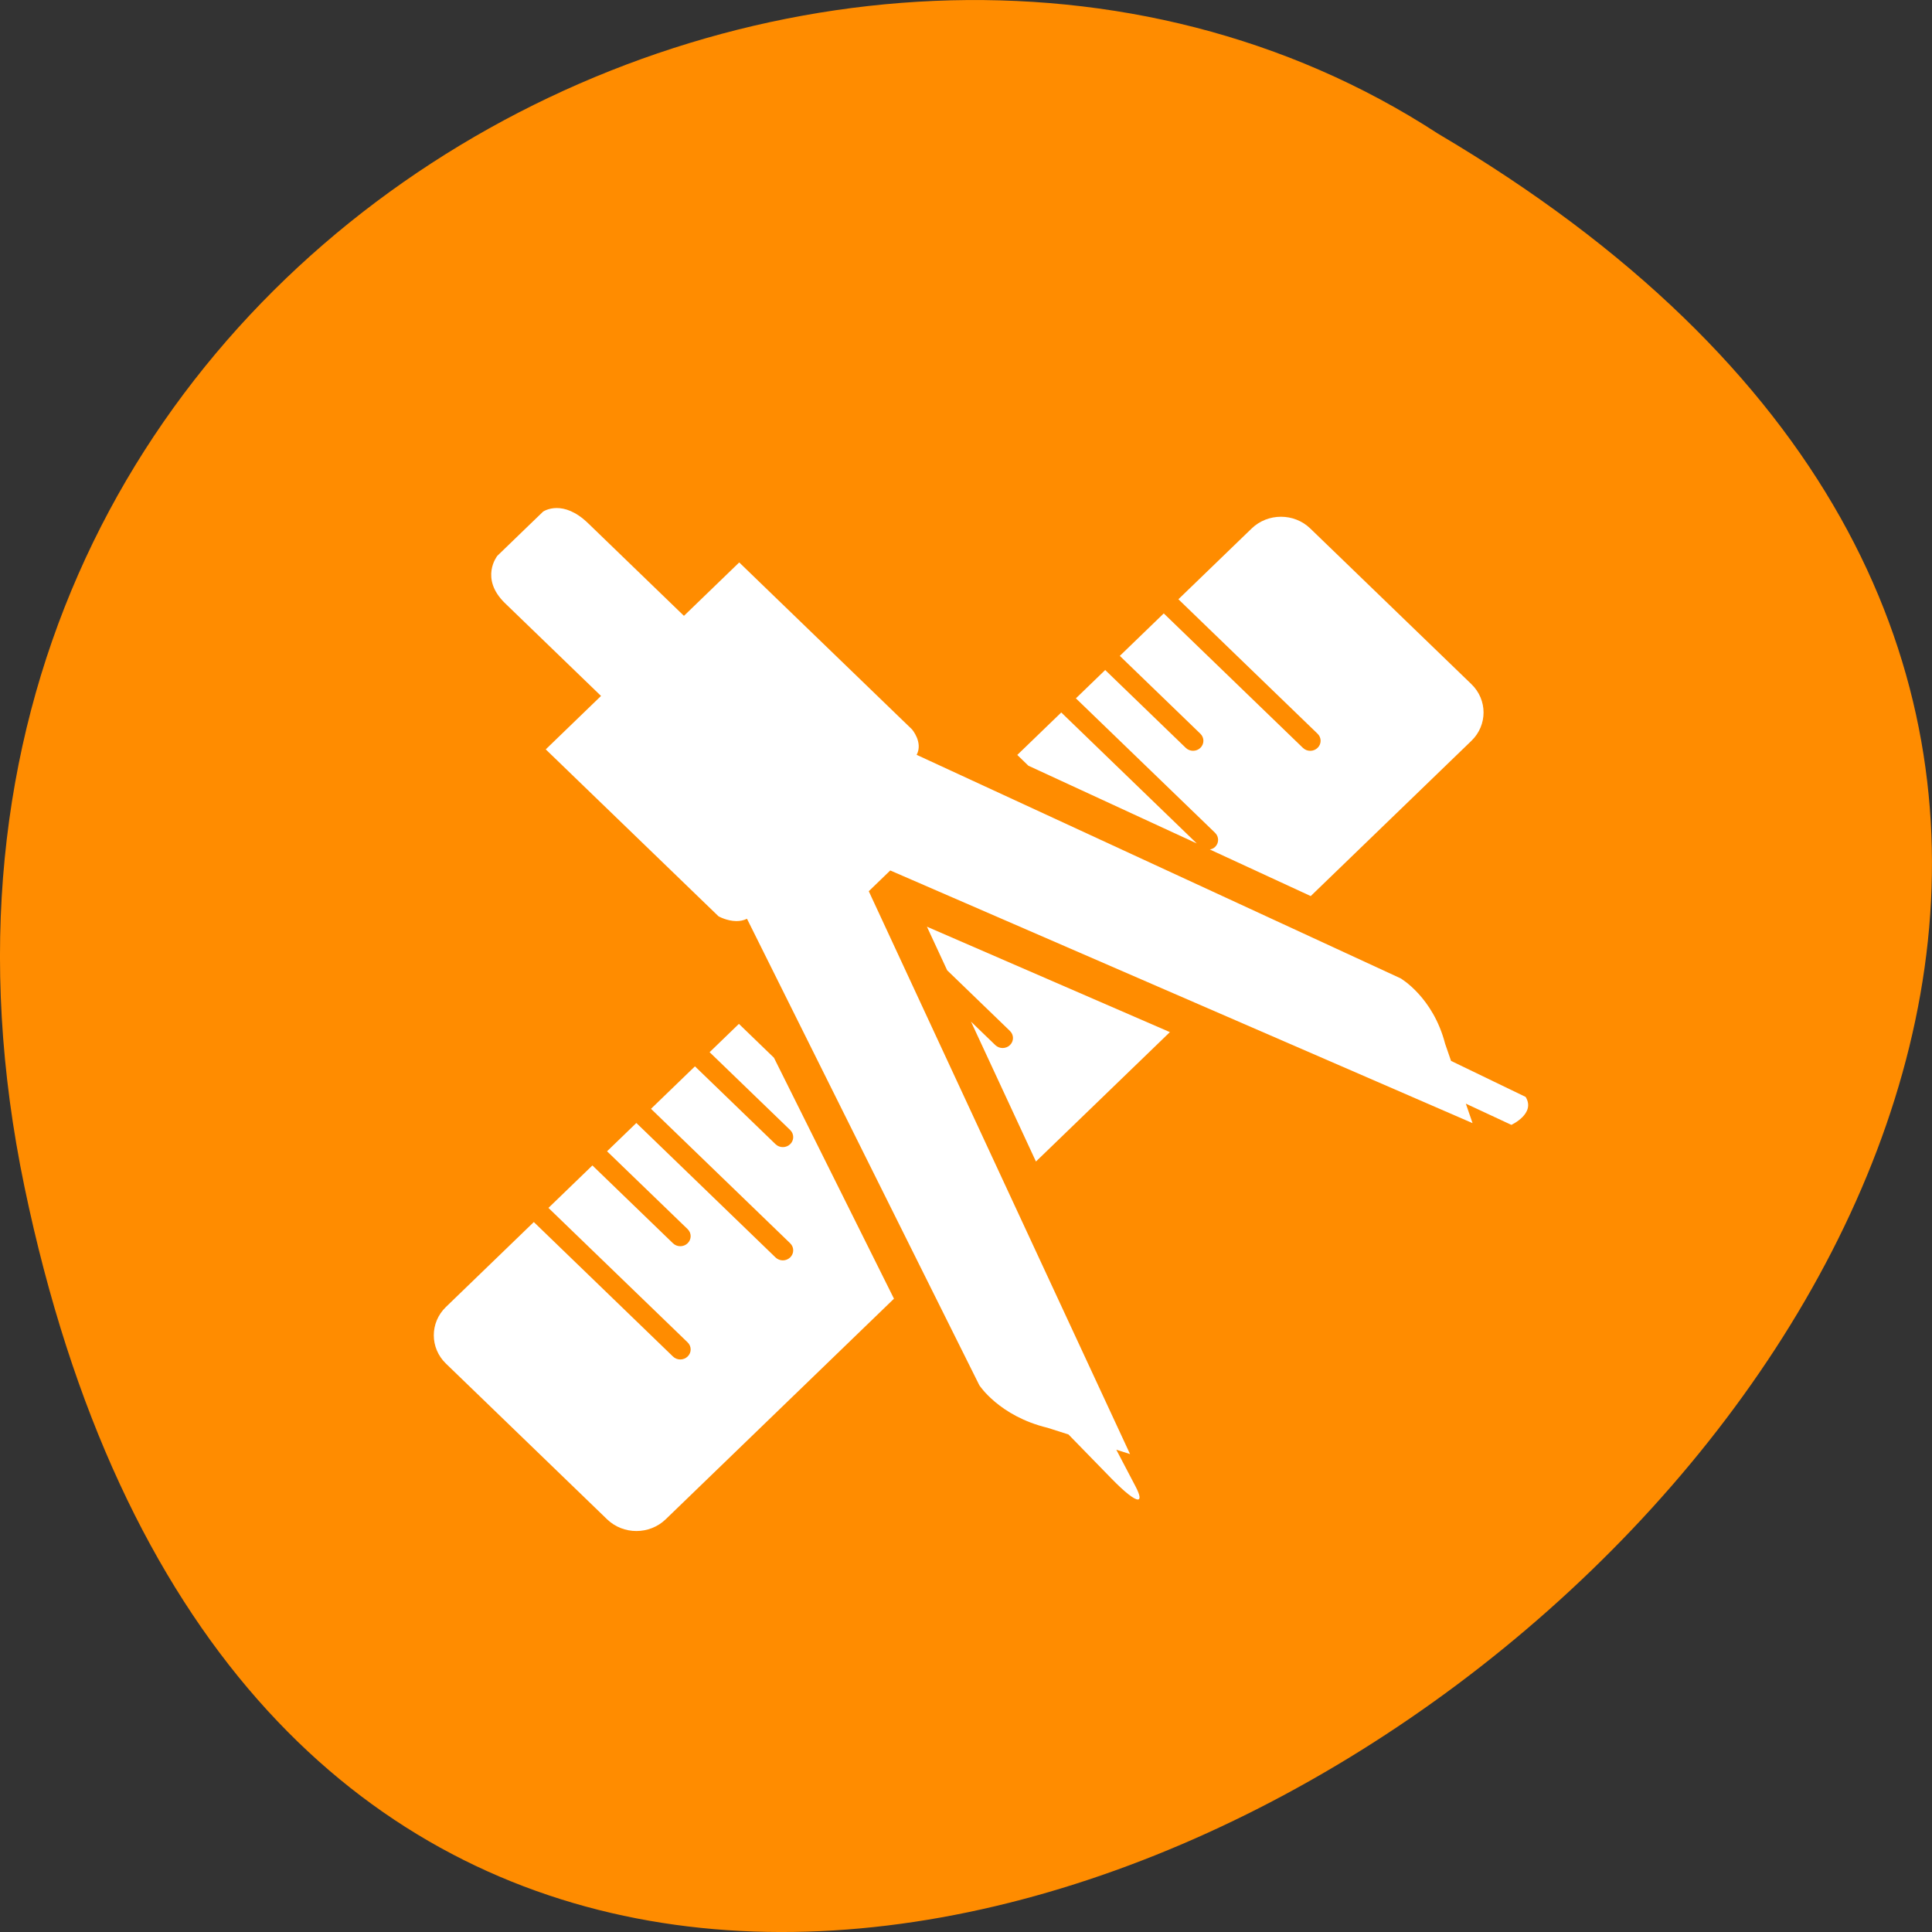 <svg xmlns="http://www.w3.org/2000/svg" viewBox="0 0 256 256"><rect x="0" y="0" width="256" height="256" fill="#333333" stroke="none"/><path d="m 3.25 953.66 c 49.981 239.91 393.86 -17.642 187.29 -139.59 -80.25 -52.27 -213 16.2 -187.29 139.59 z" fill="#ff8c00" color="#000" transform="translate(0 -796.36)"/><g transform="matrix(1.035 0 0 1 57.48 65.04)" fill="#fff"><path d="M 71.887,73.441 68.778,70.334 77.09,88.868 94.238,71.721 63.134,57.752 l 2.592,5.781 8.034,8.033 c 0.521,0.52 0.521,1.357 0,1.875 -0.516,0.517 -1.358,0.517 -1.873,0 z"/><path d="M 74.7,34.993 76.12,36.419 97.68,46.721 80.33,29.366"/><path d="M 96.27,34.055 85.956,23.741 82.204,27.493 100.022,45.31 c 0.519,0.519 0.519,1.357 0,1.876 -0.19,0.19 -0.424,0.285 -0.668,0.336 l 12.914,6.173 20.574,-20.575 c 2.07,-2.07 2.07,-5.43 0,-7.503 L 112.21,4.986 c -2.069,-2.071 -5.43,-2.071 -7.503,0 l -9.379,9.379 17.817,17.818 c 0.52,0.519 0.52,1.356 0,1.875 -0.52,0.519 -1.356,0.519 -1.875,0 L 93.453,16.241 87.826,21.868 98.14,32.182 c 0.519,0.519 0.519,1.356 0,1.875 -0.514,0.515 -1.354,0.515 -1.87,-0.002 z"/><path d="m 39.062,70.629 -3.751,3.752 10.314,10.313 c 0.519,0.519 0.519,1.356 0,1.875 -0.519,0.521 -1.357,0.521 -1.876,0 L 33.435,76.256 27.808,81.883 45.625,99.7 c 0.519,0.521 0.519,1.356 0,1.876 -0.519,0.52 -1.357,0.52 -1.876,0 L 25.932,83.76 22.181,87.512 32.495,97.825 c 0.519,0.519 0.519,1.356 0,1.875 -0.519,0.521 -1.357,0.521 -1.876,0 l -10.314,-10.313 -5.627,5.627 17.818,17.817 c 0.519,0.519 0.519,1.356 0,1.875 -0.519,0.521 -1.357,0.521 -1.876,0 L 12.806,96.887 1.554,108.139 c -2.071,2.071 -2.071,5.432 0,7.504 l 20.631,20.631 c 2.07,2.072 5.43,2.072 7.503,0 L 58.914,107.044 43.549,75.116 39.062,70.629 z"/><path d="m 130.233,75.535 -0.76,-2.277 c -1.548,-6.192 -5.708,-8.667 -5.708,-8.667 L 108.613,57.348 85.402,46.254 79.283,43.328 70.542,39.15 61.818,34.98 c 0.848,-1.659 -0.602,-3.379 -0.602,-3.379 L 39.102,9.485 32.025,16.562 c 0,0 -8.958,-8.958 -12.273,-12.273 -1.598,-1.598 -2.996,-2.012 -4.012,-2.012 -1.094,0 -1.749,0.478 -1.749,0.478 L 11.679,5.062 9.91,6.833 8.139,8.602 c 0,0 -2.321,2.987 0.997,6.302 3.318,3.318 12.273,12.273 12.273,12.273 l -7.077,7.079 22.115,22.115 c 0,0 1.077,0.638 2.307,0.638 0.441,0 0.904,-0.083 1.342,-0.307 l 4.19,8.707 6.207,12.901 3.479,7.229 8.592,17.854 7.277,15.117 c 0,0 2.542,4.092 8.736,5.641 l 2.675,0.882 c 0,0 2.471,2.624 5.519,5.86 1.713,1.818 2.894,2.759 3.361,2.759 0.365,0 0.295,-0.573 -0.3,-1.747 l -2.456,-4.85 1.76,0.578 -15.732,-35.076 -14.308,-31.904 -3.05,-6.801 -0.063,-0.142 -0.295,-0.658 1.99,-1.99 0.76,-0.76 0.658,0.294 2.173,0.977 6.809,3.057 29.844,13.403 35.065,15.749 -0.862,-2.582 5.829,2.812 c 0,0 3.152,-1.492 1.825,-3.705 l -9.546,-4.772 z"/></g></svg>